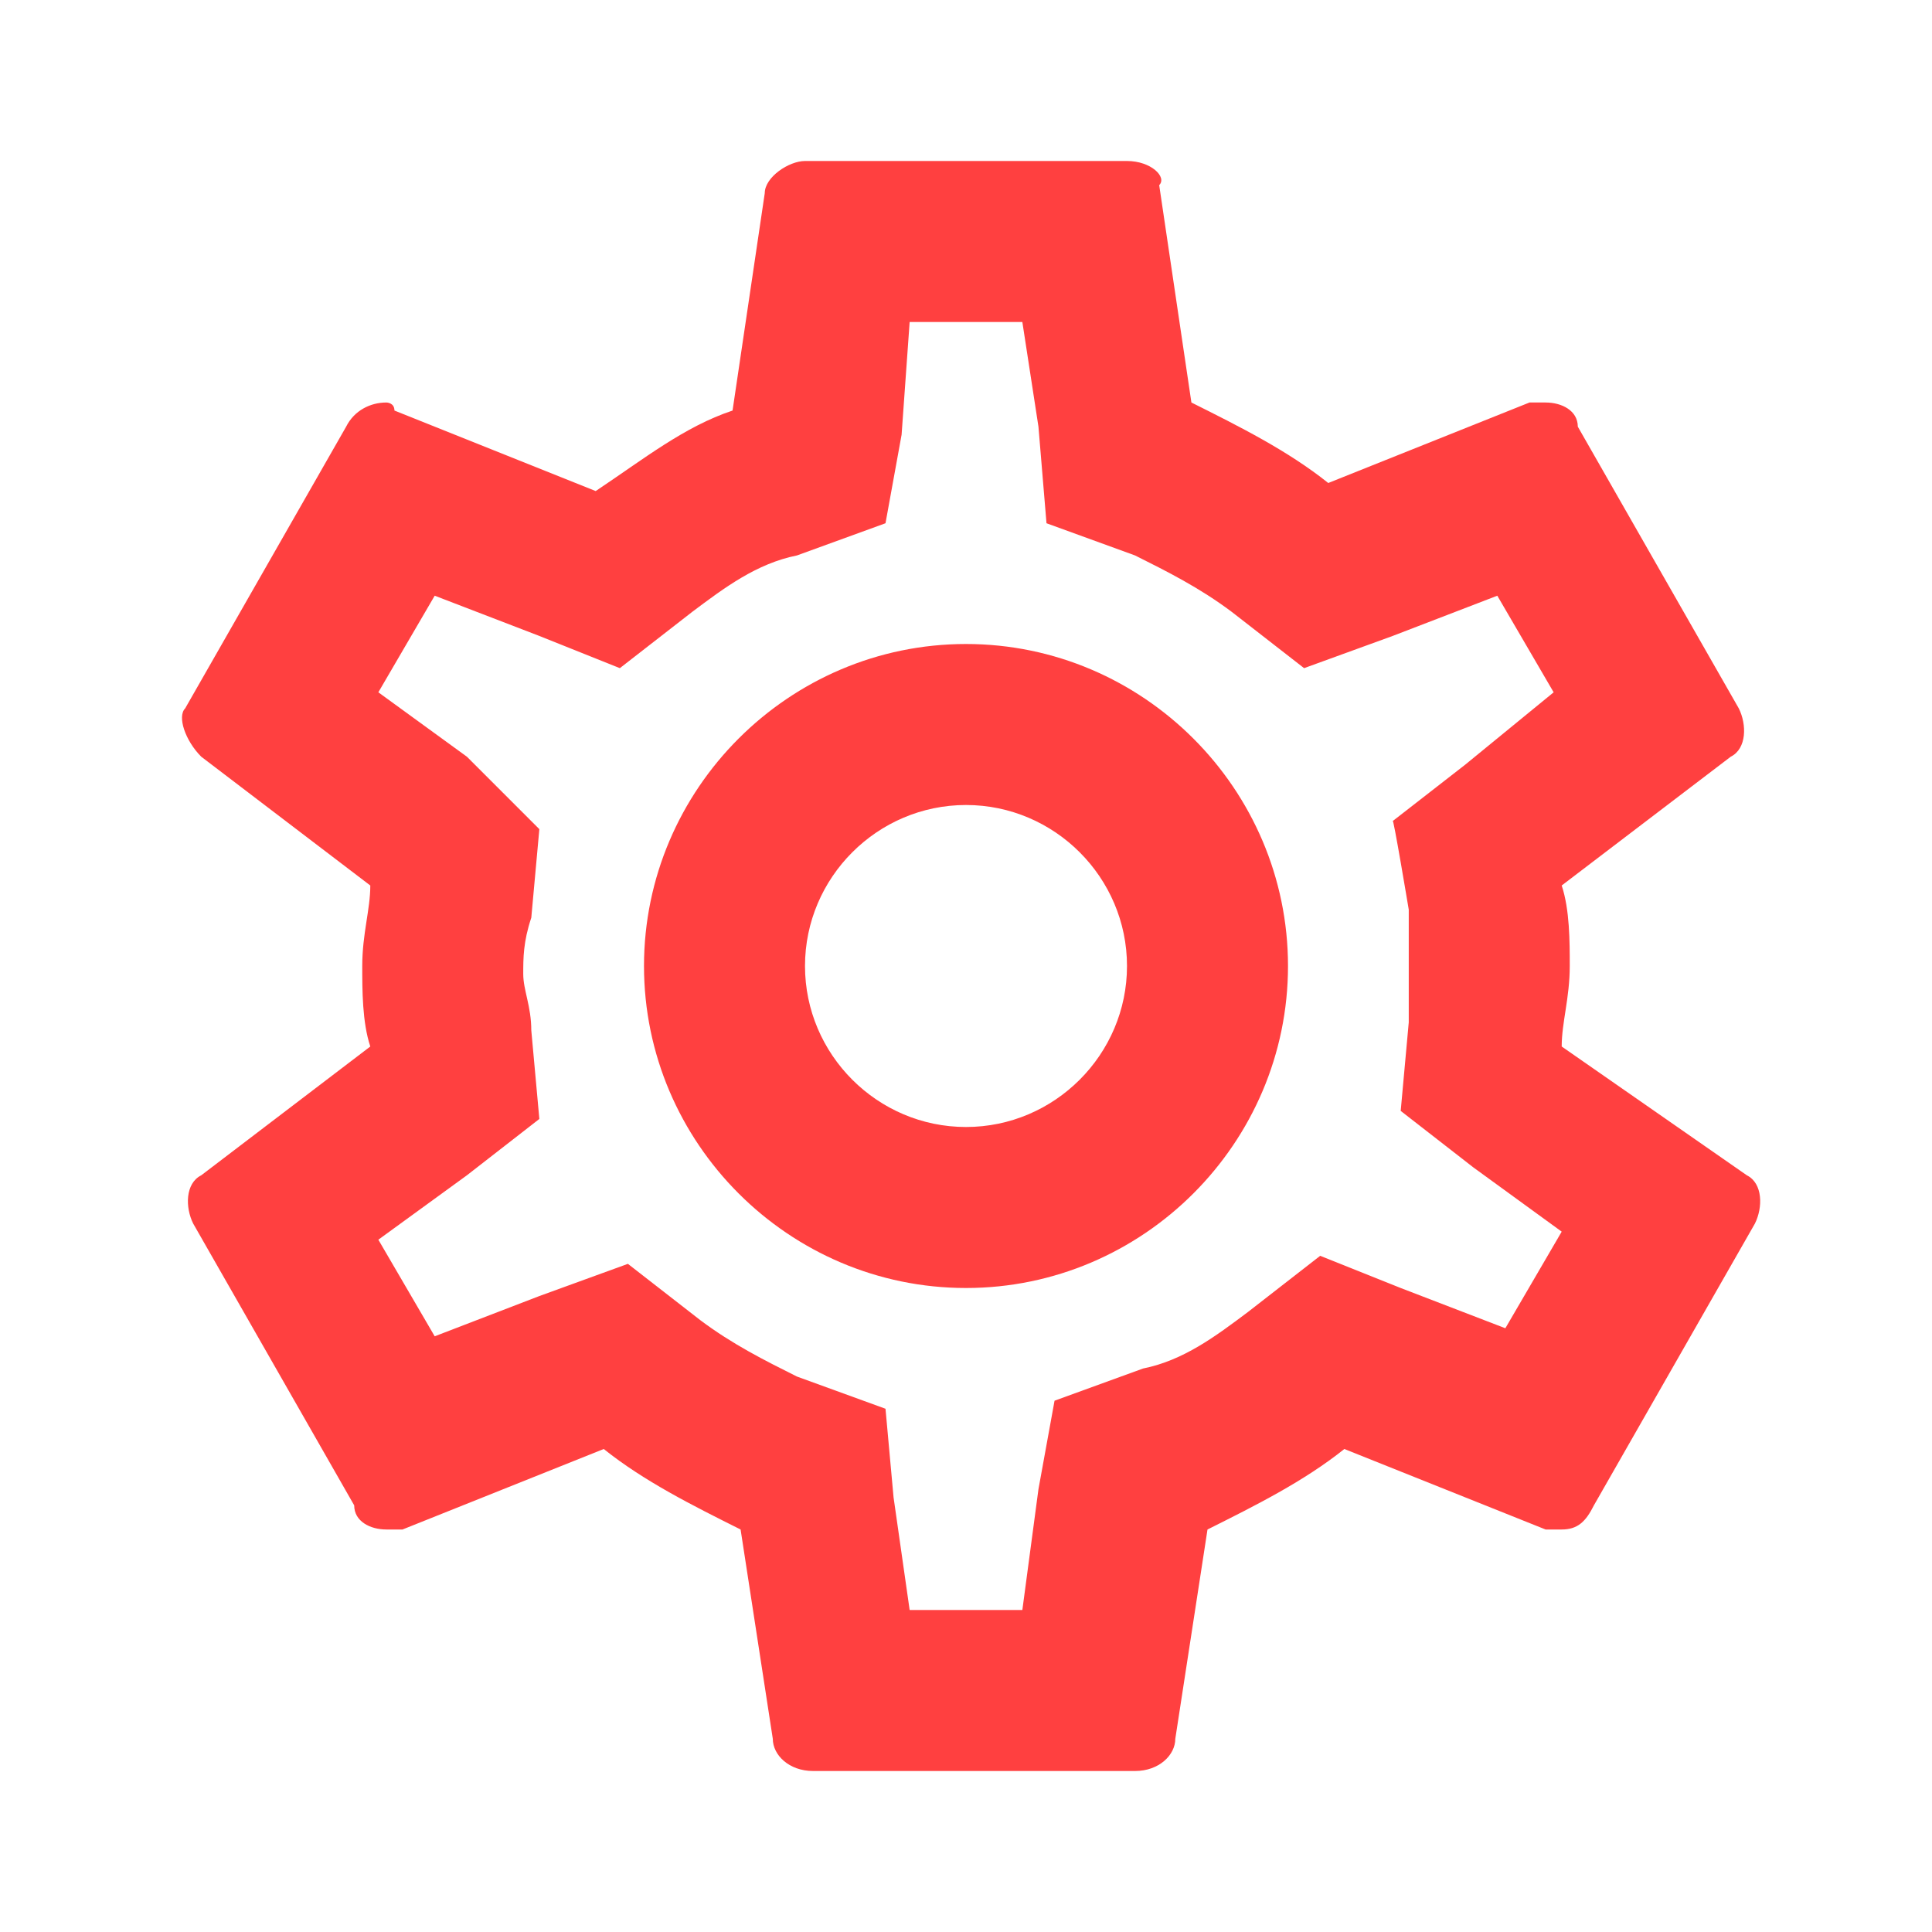 <?xml version="1.0" encoding="utf-8"?>
<!-- Generator: Adobe Illustrator 24.2.1, SVG Export Plug-In . SVG Version: 6.00 Build 0)  -->
<svg version="1.1" id="Layer_1" xmlns="http://www.w3.org/2000/svg" xmlns:xlink="http://www.w3.org/1999/xlink" x="0px" y="0px"
	 viewBox="0 0 24 24" style="enable-background:new 0 0 24 24;" xml:space="preserve">
<style type="text/css">
	.st0{fill:none;}
	.st1{fill:#FF4040;}
</style>
<path class="st0" d="M0,0h24v24H0V0z"/>
<path class="st1" d="M19.4,13c0-0.3,0.1-0.6,0.1-1c0-0.3,0-0.7-0.1-1l2.1-1.6c0.2-0.1,0.2-0.4,0.1-0.6l-2-3.5
	C19.6,5.1,19.4,5,19.2,5c-0.1,0-0.1,0-0.2,0l-2.5,1c-0.5-0.4-1.1-0.7-1.7-1l-0.4-2.7C14.5,2.2,14.3,2,14,2h-4C9.8,2,9.5,2.2,9.5,2.4
	L9.1,5.1C8.5,5.3,8,5.7,7.4,6.1l-2.5-1C4.9,5,4.8,5,4.8,5C4.6,5,4.4,5.1,4.3,5.3l-2,3.5C2.2,8.9,2.3,9.2,2.5,9.4L4.6,11
	c0,0.3-0.1,0.6-0.1,1c0,0.3,0,0.7,0.1,1l-2.1,1.6c-0.2,0.1-0.2,0.4-0.1,0.6l2,3.5C4.4,18.9,4.6,19,4.8,19c0.1,0,0.1,0,0.2,0l2.5-1
	c0.5,0.4,1.1,0.7,1.7,1l0.4,2.6c0,0.2,0.2,0.4,0.5,0.4h4c0.3,0,0.5-0.2,0.5-0.4l0.4-2.6c0.6-0.3,1.2-0.6,1.7-1l2.5,1
	c0.1,0,0.1,0,0.2,0c0.2,0,0.3-0.1,0.4-0.3l2-3.5c0.1-0.2,0.1-0.5-0.1-0.6L19.4,13z M17.5,11.3c0,0.3,0,0.5,0,0.7c0,0.2,0,0.4,0,0.7
	l-0.1,1.1l0.9,0.7l1.1,0.8l-0.7,1.2l-1.3-0.5l-1-0.4l-0.9,0.7c-0.4,0.3-0.8,0.6-1.3,0.7l-1.1,0.4l-0.2,1.1L12.7,20h-1.4l-0.2-1.4
	L11,17.5l-1.1-0.4c-0.4-0.2-0.8-0.4-1.2-0.7l-0.9-0.7l-1.1,0.4l-1.3,0.5l-0.7-1.2l1.1-0.8l0.9-0.7l-0.1-1.1c0-0.3-0.1-0.5-0.1-0.7
	s0-0.4,0.1-0.7l0.1-1.1L5.8,9.4L4.7,8.6l0.7-1.2l1.3,0.5l1,0.4l0.9-0.7c0.4-0.3,0.8-0.6,1.3-0.7l1.1-0.4l0.2-1.1L11.3,4h1.4l0.2,1.3
	L13,6.5l1.1,0.4c0.4,0.2,0.8,0.4,1.2,0.7l0.9,0.7l1.1-0.4l1.3-0.5l0.7,1.2l-1.1,0.9l-0.9,0.7C17.3,10.1,17.5,11.3,17.5,11.3z M12,8
	c-2.2,0-4,1.8-4,4s1.8,4,4,4s4-1.8,4-4S14.2,8,12,8z M12,14c-1.1,0-2-0.9-2-2s0.9-2,2-2s2,0.9,2,2S13.1,14,12,14z"/>
</svg>

